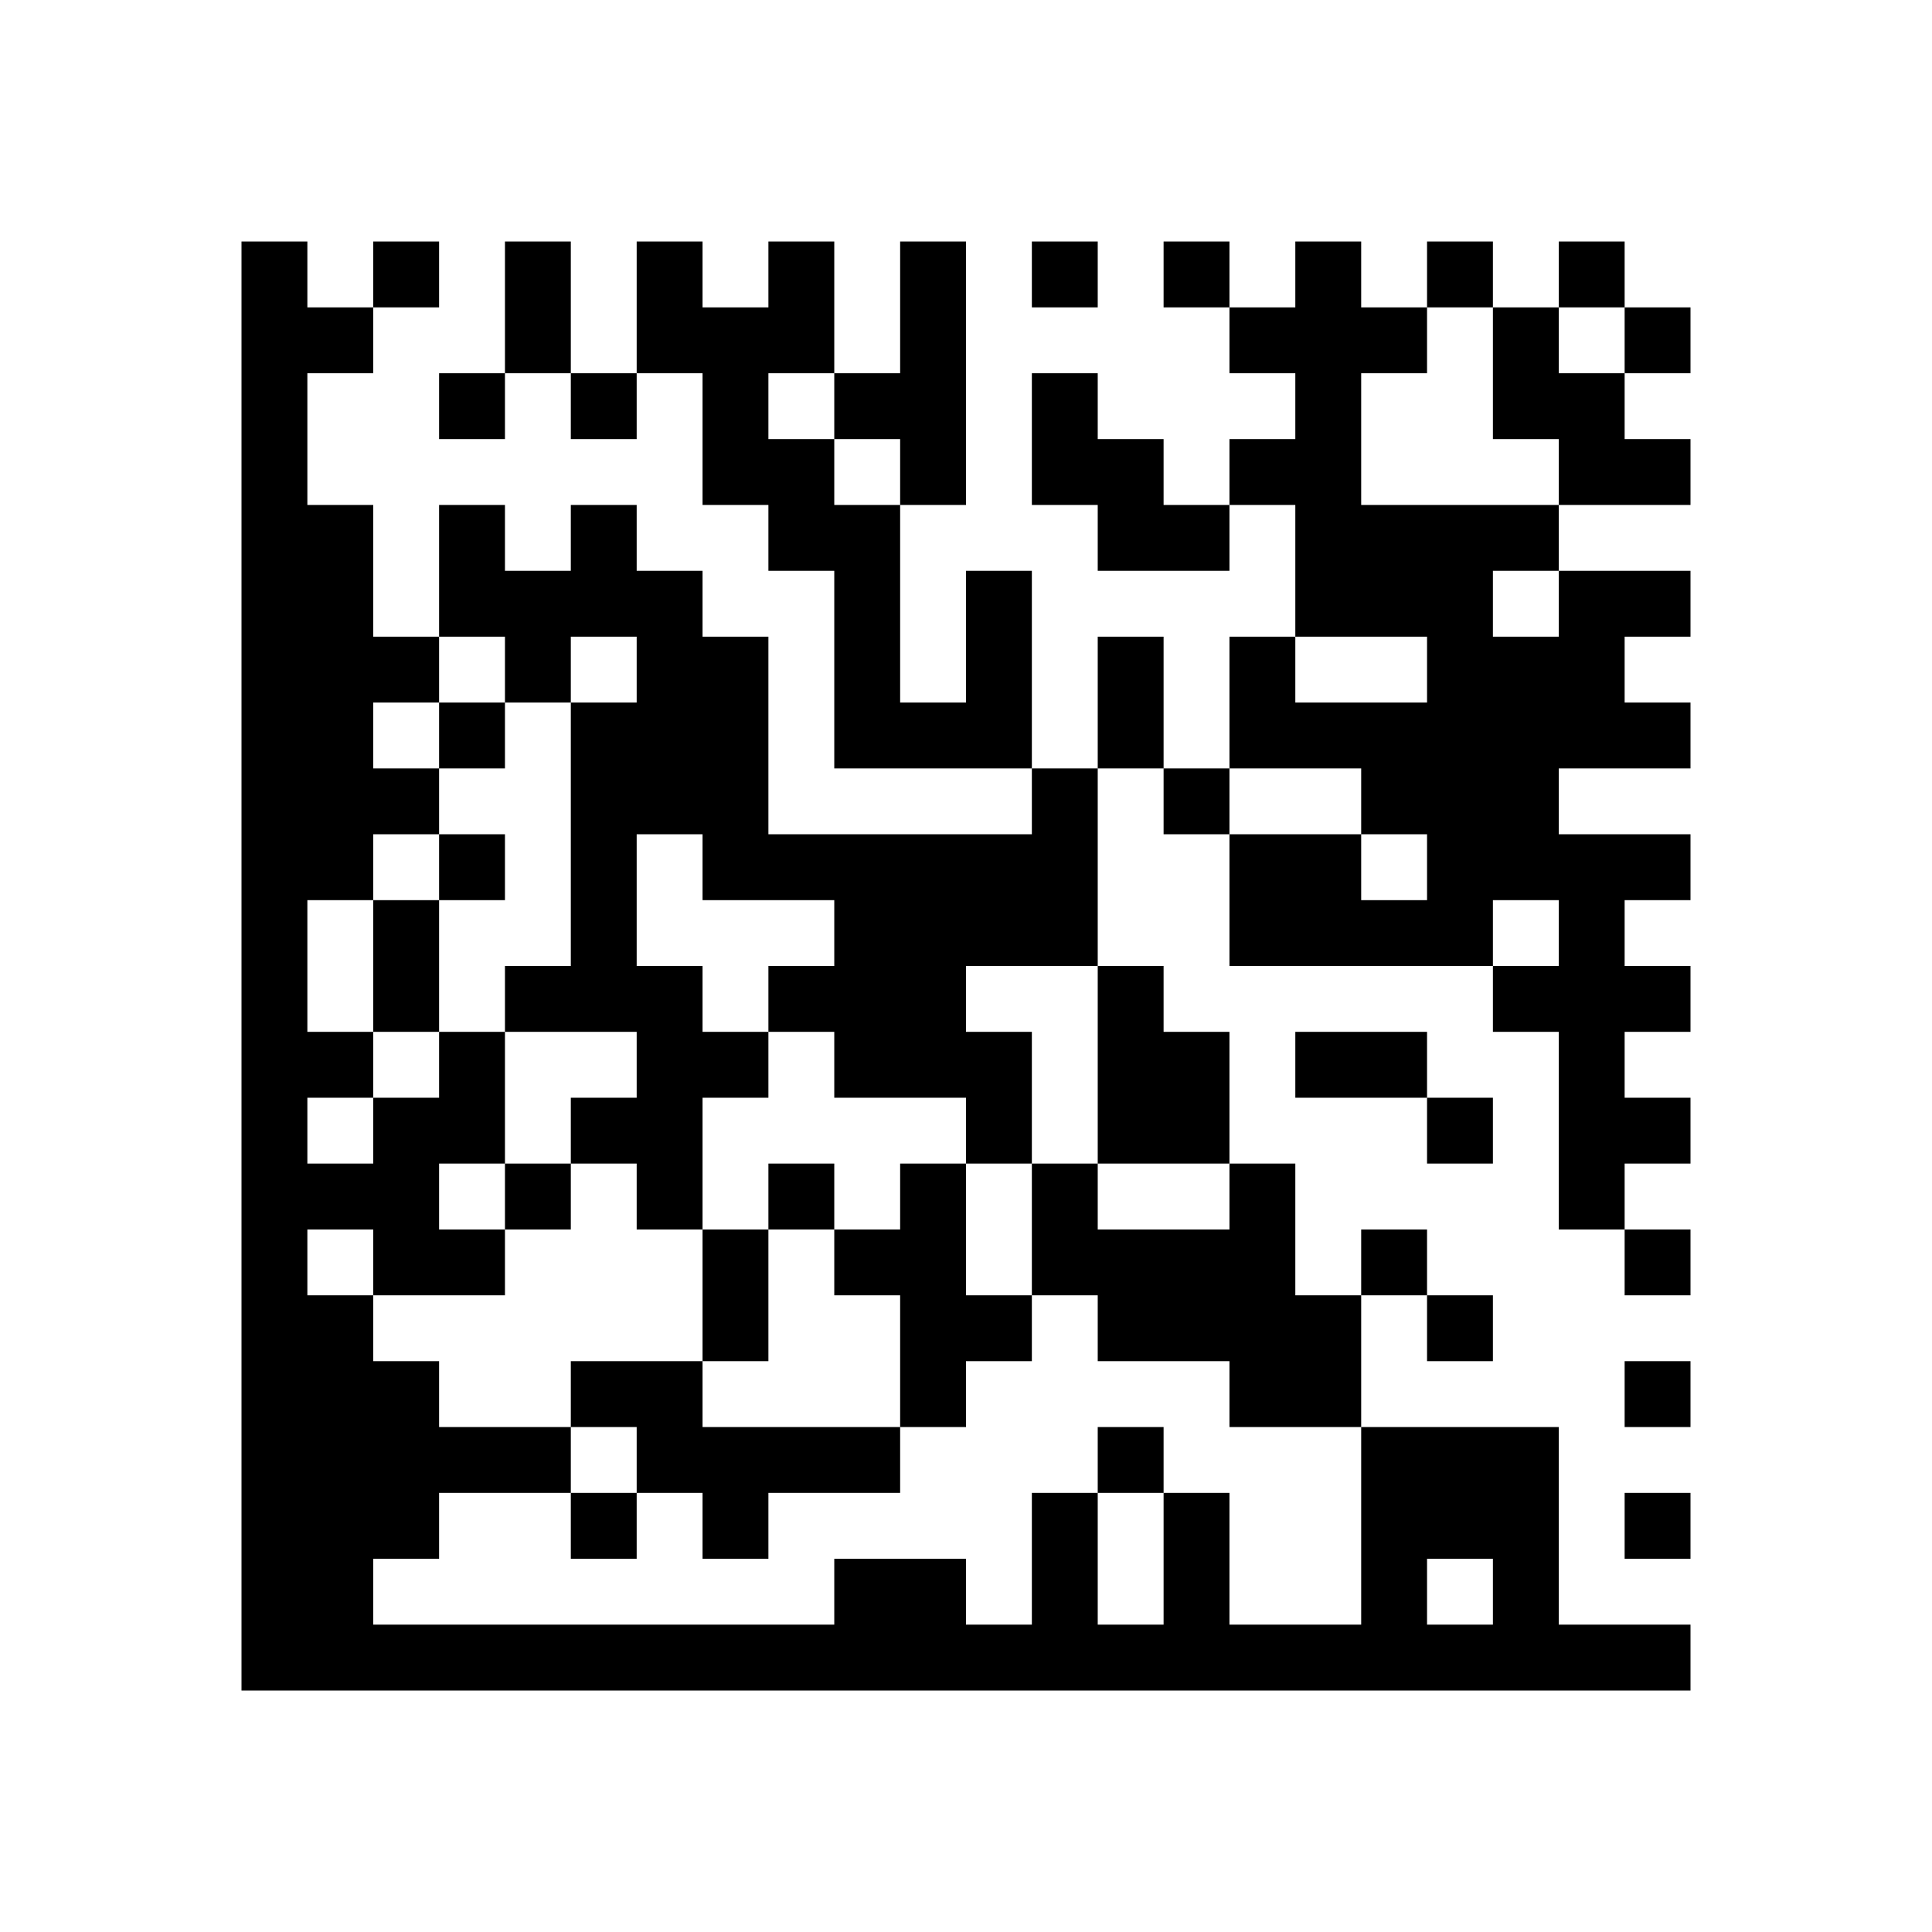 <svg data-cached="true" xmlns="http://www.w3.org/2000/svg" width="264" height="264" viewBox="20 20 224 224"
     preserveAspectRatio="xMidYMid meet">
    <g id="__padding" transform="translate(48 48)">
        <svg id="data" x="0" y="0" width="168" height="168" viewBox="0 0 264 264" preserveAspectRatio="xMinYMid meet">
            <path d="M0 0L12 0L12 12L24 12L24 24L12 24L12 48L24 48L24 72L36 72L36 84L24 84L24 96L36 96L36 108L24 108L24 120L12 120L12 144L24 144L24 156L12 156L12 168L24 168L24 156L36 156L36 144L48 144L48 168L36 168L36 180L48 180L48 192L24 192L24 180L12 180L12 192L24 192L24 204L36 204L36 216L60 216L60 228L36 228L36 240L24 240L24 252L108 252L108 240L132 240L132 252L144 252L144 228L156 228L156 252L168 252L168 228L180 228L180 252L204 252L204 216L240 216L240 252L264 252L264 264L0 264ZM24 0L36 0L36 12L24 12ZM48 0L60 0L60 24L48 24ZM72 0L84 0L84 12L96 12L96 0L108 0L108 24L96 24L96 36L108 36L108 48L120 48L120 84L132 84L132 60L144 60L144 96L108 96L108 60L96 60L96 48L84 48L84 24L72 24ZM120 0L132 0L132 48L120 48L120 36L108 36L108 24L120 24ZM144 0L156 0L156 12L144 12ZM168 0L180 0L180 12L168 12ZM192 0L204 0L204 12L216 12L216 24L204 24L204 48L240 48L240 60L228 60L228 72L240 72L240 60L264 60L264 72L252 72L252 84L264 84L264 96L240 96L240 108L264 108L264 120L252 120L252 132L264 132L264 144L252 144L252 156L264 156L264 168L252 168L252 180L240 180L240 144L228 144L228 132L240 132L240 120L228 120L228 132L180 132L180 108L204 108L204 120L216 120L216 108L204 108L204 96L180 96L180 72L192 72L192 84L216 84L216 72L192 72L192 48L180 48L180 36L192 36L192 24L180 24L180 12L192 12ZM216 0L228 0L228 12L216 12ZM240 0L252 0L252 12L240 12ZM228 12L240 12L240 24L252 24L252 36L264 36L264 48L240 48L240 36L228 36ZM252 12L264 12L264 24L252 24ZM36 24L48 24L48 36L36 36ZM60 24L72 24L72 36L60 36ZM144 24L156 24L156 36L168 36L168 48L180 48L180 60L156 60L156 48L144 48ZM36 48L48 48L48 60L60 60L60 48L72 48L72 60L84 60L84 72L96 72L96 108L144 108L144 96L156 96L156 132L132 132L132 144L144 144L144 168L132 168L132 156L108 156L108 144L96 144L96 132L108 132L108 120L84 120L84 108L72 108L72 132L84 132L84 144L96 144L96 156L84 156L84 180L72 180L72 168L60 168L60 156L72 156L72 144L48 144L48 132L60 132L60 84L72 84L72 72L60 72L60 84L48 84L48 72L36 72ZM156 72L168 72L168 96L156 96ZM36 84L48 84L48 96L36 96ZM168 96L180 96L180 108L168 108ZM36 108L48 108L48 120L36 120ZM24 120L36 120L36 144L24 144ZM156 132L168 132L168 144L180 144L180 168L156 168ZM192 144L216 144L216 156L192 156ZM216 156L228 156L228 168L216 168ZM48 168L60 168L60 180L48 180ZM96 168L108 168L108 180L96 180ZM120 168L132 168L132 192L144 192L144 204L132 204L132 216L120 216L120 192L108 192L108 180L120 180ZM144 168L156 168L156 180L180 180L180 168L192 168L192 192L204 192L204 216L180 216L180 204L156 204L156 192L144 192ZM84 180L96 180L96 204L84 204ZM204 180L216 180L216 192L204 192ZM252 180L264 180L264 192L252 192ZM216 192L228 192L228 204L216 204ZM60 204L84 204L84 216L120 216L120 228L96 228L96 240L84 240L84 228L72 228L72 216L60 216ZM252 204L264 204L264 216L252 216ZM156 216L168 216L168 228L156 228ZM60 228L72 228L72 240L60 240ZM252 228L264 228L264 240L252 240ZM216 240L216 252L228 252L228 240Z"
                  fill="#000000" fill-rule="evenodd"/>
        </svg>
    </g>
</svg>